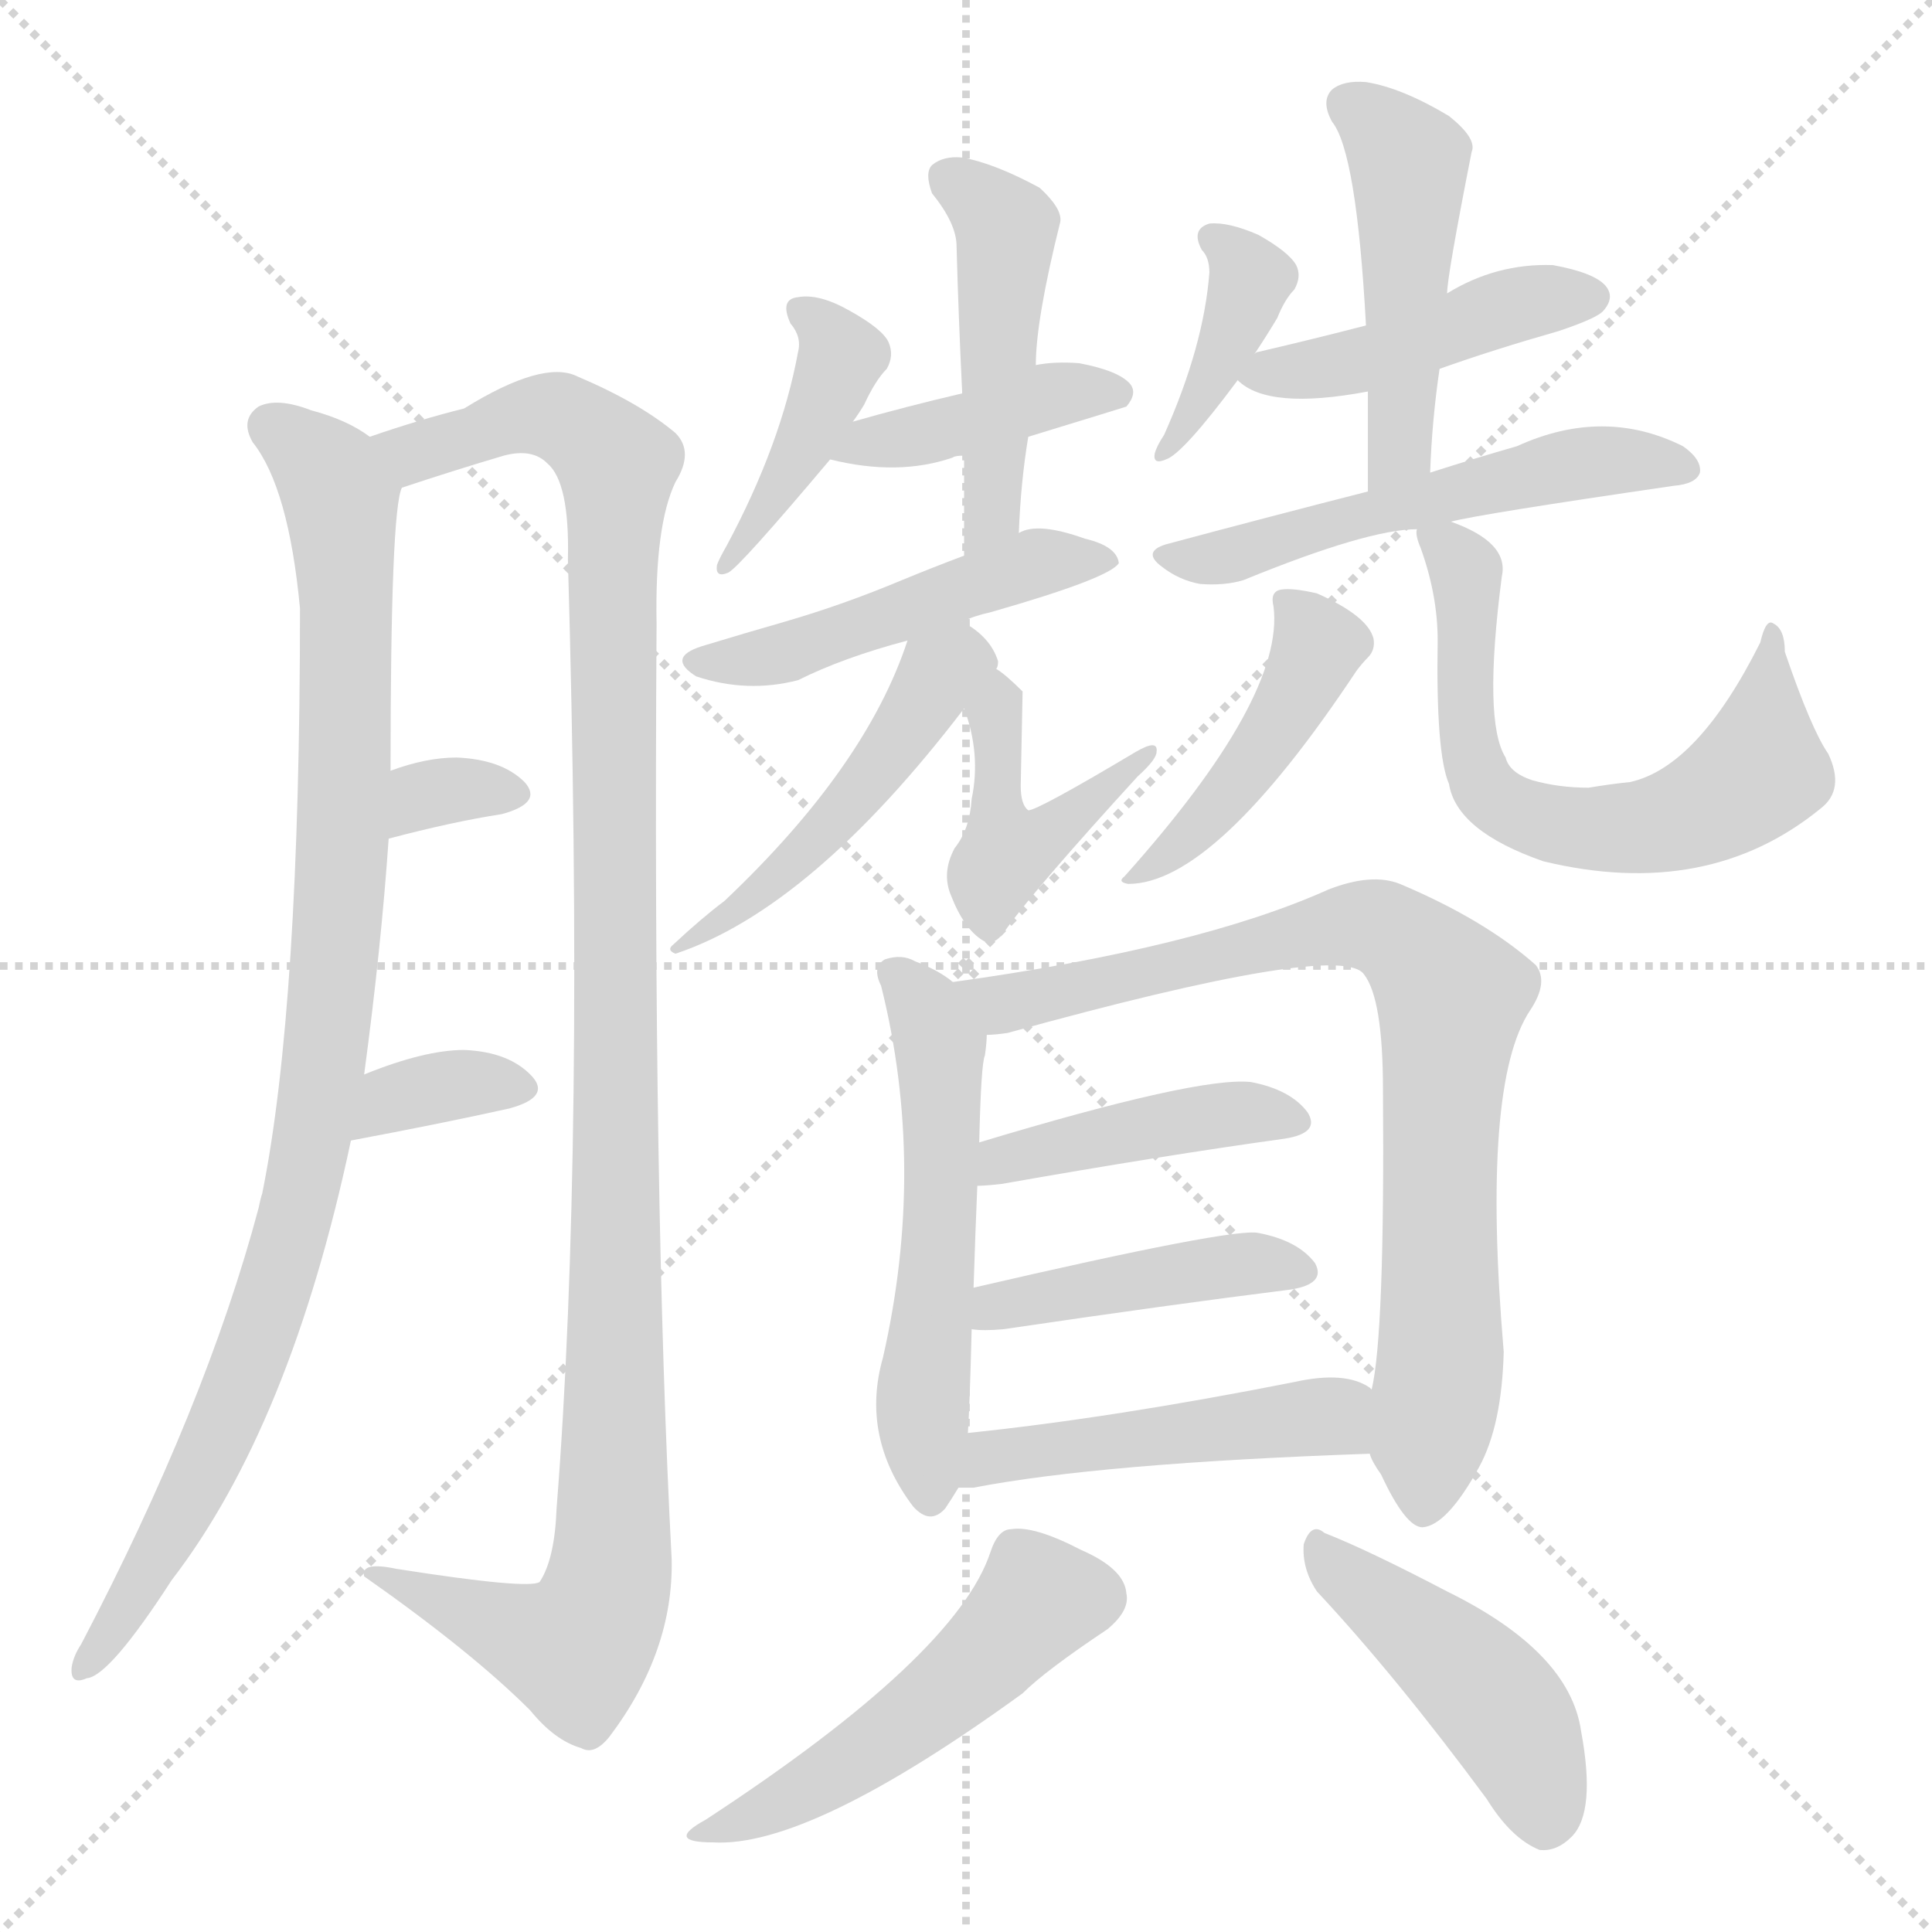 <svg xmlns="http://www.w3.org/2000/svg" version="1.1" viewBox="0 0 1024 1024">
  <g stroke="lightgray" stroke-dasharray="1,1" stroke-width="1" transform="scale(4, 4)">
    <line x1="0" y1="0" x2="256" y2="256" />
    <line x1="256" y1="0" x2="0" y2="256" />
    <line x1="128" y1="0" x2="128" y2="256" />
    <line x1="0" y1="128" x2="256" y2="128" />
  </g>
  <g transform="scale(1.0, -1.0) translate(0.0, -895.50)">
    <style type="text/css">
      
        @keyframes keyframes0 {
          from {
            stroke: blue;
            stroke-dashoffset: 954;
            stroke-width: 128;
          }
          76% {
            animation-timing-function: step-end;
            stroke: blue;
            stroke-dashoffset: 0;
            stroke-width: 128;
          }
          to {
            stroke: black;
            stroke-width: 1024;
          }
        }
        #make-me-a-hanzi-animation-0 {
          animation: keyframes0 1.026s both;
          animation-delay: 0s;
          animation-timing-function: linear;
        }
      
        @keyframes keyframes1 {
          from {
            stroke: blue;
            stroke-dashoffset: 1132;
            stroke-width: 128;
          }
          79% {
            animation-timing-function: step-end;
            stroke: blue;
            stroke-dashoffset: 0;
            stroke-width: 128;
          }
          to {
            stroke: black;
            stroke-width: 1024;
          }
        }
        #make-me-a-hanzi-animation-1 {
          animation: keyframes1 1.171s both;
          animation-delay: 1.026s;
          animation-timing-function: linear;
        }
      
        @keyframes keyframes2 {
          from {
            stroke: blue;
            stroke-dashoffset: 321;
            stroke-width: 128;
          }
          51% {
            animation-timing-function: step-end;
            stroke: blue;
            stroke-dashoffset: 0;
            stroke-width: 128;
          }
          to {
            stroke: black;
            stroke-width: 1024;
          }
        }
        #make-me-a-hanzi-animation-2 {
          animation: keyframes2 0.511s both;
          animation-delay: 2.198s;
          animation-timing-function: linear;
        }
      
        @keyframes keyframes3 {
          from {
            stroke: blue;
            stroke-dashoffset: 345;
            stroke-width: 128;
          }
          53% {
            animation-timing-function: step-end;
            stroke: blue;
            stroke-dashoffset: 0;
            stroke-width: 128;
          }
          to {
            stroke: black;
            stroke-width: 1024;
          }
        }
        #make-me-a-hanzi-animation-3 {
          animation: keyframes3 0.531s both;
          animation-delay: 2.709s;
          animation-timing-function: linear;
        }
      
        @keyframes keyframes4 {
          from {
            stroke: blue;
            stroke-dashoffset: 410;
            stroke-width: 128;
          }
          57% {
            animation-timing-function: step-end;
            stroke: blue;
            stroke-dashoffset: 0;
            stroke-width: 128;
          }
          to {
            stroke: black;
            stroke-width: 1024;
          }
        }
        #make-me-a-hanzi-animation-4 {
          animation: keyframes4 0.584s both;
          animation-delay: 3.24s;
          animation-timing-function: linear;
        }
      
        @keyframes keyframes5 {
          from {
            stroke: blue;
            stroke-dashoffset: 405;
            stroke-width: 128;
          }
          57% {
            animation-timing-function: step-end;
            stroke: blue;
            stroke-dashoffset: 0;
            stroke-width: 128;
          }
          to {
            stroke: black;
            stroke-width: 1024;
          }
        }
        #make-me-a-hanzi-animation-5 {
          animation: keyframes5 0.58s both;
          animation-delay: 3.823s;
          animation-timing-function: linear;
        }
      
        @keyframes keyframes6 {
          from {
            stroke: blue;
            stroke-dashoffset: 466;
            stroke-width: 128;
          }
          60% {
            animation-timing-function: step-end;
            stroke: blue;
            stroke-dashoffset: 0;
            stroke-width: 128;
          }
          to {
            stroke: black;
            stroke-width: 1024;
          }
        }
        #make-me-a-hanzi-animation-6 {
          animation: keyframes6 0.629s both;
          animation-delay: 4.403s;
          animation-timing-function: linear;
        }
      
        @keyframes keyframes7 {
          from {
            stroke: blue;
            stroke-dashoffset: 483;
            stroke-width: 128;
          }
          61% {
            animation-timing-function: step-end;
            stroke: blue;
            stroke-dashoffset: 0;
            stroke-width: 128;
          }
          to {
            stroke: black;
            stroke-width: 1024;
          }
        }
        #make-me-a-hanzi-animation-7 {
          animation: keyframes7 0.643s both;
          animation-delay: 5.032s;
          animation-timing-function: linear;
        }
      
        @keyframes keyframes8 {
          from {
            stroke: blue;
            stroke-dashoffset: 476;
            stroke-width: 128;
          }
          61% {
            animation-timing-function: step-end;
            stroke: blue;
            stroke-dashoffset: 0;
            stroke-width: 128;
          }
          to {
            stroke: black;
            stroke-width: 1024;
          }
        }
        #make-me-a-hanzi-animation-8 {
          animation: keyframes8 0.637s both;
          animation-delay: 5.675s;
          animation-timing-function: linear;
        }
      
        @keyframes keyframes9 {
          from {
            stroke: blue;
            stroke-dashoffset: 443;
            stroke-width: 128;
          }
          59% {
            animation-timing-function: step-end;
            stroke: blue;
            stroke-dashoffset: 0;
            stroke-width: 128;
          }
          to {
            stroke: black;
            stroke-width: 1024;
          }
        }
        #make-me-a-hanzi-animation-9 {
          animation: keyframes9 0.611s both;
          animation-delay: 6.312s;
          animation-timing-function: linear;
        }
      
        @keyframes keyframes10 {
          from {
            stroke: blue;
            stroke-dashoffset: 383;
            stroke-width: 128;
          }
          55% {
            animation-timing-function: step-end;
            stroke: blue;
            stroke-dashoffset: 0;
            stroke-width: 128;
          }
          to {
            stroke: black;
            stroke-width: 1024;
          }
        }
        #make-me-a-hanzi-animation-10 {
          animation: keyframes10 0.562s both;
          animation-delay: 6.923s;
          animation-timing-function: linear;
        }
      
        @keyframes keyframes11 {
          from {
            stroke: blue;
            stroke-dashoffset: 440;
            stroke-width: 128;
          }
          59% {
            animation-timing-function: step-end;
            stroke: blue;
            stroke-dashoffset: 0;
            stroke-width: 128;
          }
          to {
            stroke: black;
            stroke-width: 1024;
          }
        }
        #make-me-a-hanzi-animation-11 {
          animation: keyframes11 0.608s both;
          animation-delay: 7.485s;
          animation-timing-function: linear;
        }
      
        @keyframes keyframes12 {
          from {
            stroke: blue;
            stroke-dashoffset: 472;
            stroke-width: 128;
          }
          61% {
            animation-timing-function: step-end;
            stroke: blue;
            stroke-dashoffset: 0;
            stroke-width: 128;
          }
          to {
            stroke: black;
            stroke-width: 1024;
          }
        }
        #make-me-a-hanzi-animation-12 {
          animation: keyframes12 0.634s both;
          animation-delay: 8.093s;
          animation-timing-function: linear;
        }
      
        @keyframes keyframes13 {
          from {
            stroke: blue;
            stroke-dashoffset: 530;
            stroke-width: 128;
          }
          63% {
            animation-timing-function: step-end;
            stroke: blue;
            stroke-dashoffset: 0;
            stroke-width: 128;
          }
          to {
            stroke: black;
            stroke-width: 1024;
          }
        }
        #make-me-a-hanzi-animation-13 {
          animation: keyframes13 0.681s both;
          animation-delay: 8.727s;
          animation-timing-function: linear;
        }
      
        @keyframes keyframes14 {
          from {
            stroke: blue;
            stroke-dashoffset: 446;
            stroke-width: 128;
          }
          59% {
            animation-timing-function: step-end;
            stroke: blue;
            stroke-dashoffset: 0;
            stroke-width: 128;
          }
          to {
            stroke: black;
            stroke-width: 1024;
          }
        }
        #make-me-a-hanzi-animation-14 {
          animation: keyframes14 0.613s both;
          animation-delay: 9.408s;
          animation-timing-function: linear;
        }
      
        @keyframes keyframes15 {
          from {
            stroke: blue;
            stroke-dashoffset: 631;
            stroke-width: 128;
          }
          67% {
            animation-timing-function: step-end;
            stroke: blue;
            stroke-dashoffset: 0;
            stroke-width: 128;
          }
          to {
            stroke: black;
            stroke-width: 1024;
          }
        }
        #make-me-a-hanzi-animation-15 {
          animation: keyframes15 0.764s both;
          animation-delay: 10.021s;
          animation-timing-function: linear;
        }
      
        @keyframes keyframes16 {
          from {
            stroke: blue;
            stroke-dashoffset: 541;
            stroke-width: 128;
          }
          64% {
            animation-timing-function: step-end;
            stroke: blue;
            stroke-dashoffset: 0;
            stroke-width: 128;
          }
          to {
            stroke: black;
            stroke-width: 1024;
          }
        }
        #make-me-a-hanzi-animation-16 {
          animation: keyframes16 0.69s both;
          animation-delay: 10.785s;
          animation-timing-function: linear;
        }
      
        @keyframes keyframes17 {
          from {
            stroke: blue;
            stroke-dashoffset: 808;
            stroke-width: 128;
          }
          72% {
            animation-timing-function: step-end;
            stroke: blue;
            stroke-dashoffset: 0;
            stroke-width: 128;
          }
          to {
            stroke: black;
            stroke-width: 1024;
          }
        }
        #make-me-a-hanzi-animation-17 {
          animation: keyframes17 0.908s both;
          animation-delay: 11.475s;
          animation-timing-function: linear;
        }
      
        @keyframes keyframes18 {
          from {
            stroke: blue;
            stroke-dashoffset: 425;
            stroke-width: 128;
          }
          58% {
            animation-timing-function: step-end;
            stroke: blue;
            stroke-dashoffset: 0;
            stroke-width: 128;
          }
          to {
            stroke: black;
            stroke-width: 1024;
          }
        }
        #make-me-a-hanzi-animation-18 {
          animation: keyframes18 0.596s both;
          animation-delay: 12.382s;
          animation-timing-function: linear;
        }
      
        @keyframes keyframes19 {
          from {
            stroke: blue;
            stroke-dashoffset: 432;
            stroke-width: 128;
          }
          58% {
            animation-timing-function: step-end;
            stroke: blue;
            stroke-dashoffset: 0;
            stroke-width: 128;
          }
          to {
            stroke: black;
            stroke-width: 1024;
          }
        }
        #make-me-a-hanzi-animation-19 {
          animation: keyframes19 0.602s both;
          animation-delay: 12.978s;
          animation-timing-function: linear;
        }
      
        @keyframes keyframes20 {
          from {
            stroke: blue;
            stroke-dashoffset: 471;
            stroke-width: 128;
          }
          61% {
            animation-timing-function: step-end;
            stroke: blue;
            stroke-dashoffset: 0;
            stroke-width: 128;
          }
          to {
            stroke: black;
            stroke-width: 1024;
          }
        }
        #make-me-a-hanzi-animation-20 {
          animation: keyframes20 0.633s both;
          animation-delay: 13.58s;
          animation-timing-function: linear;
        }
      
        @keyframes keyframes21 {
          from {
            stroke: blue;
            stroke-dashoffset: 494;
            stroke-width: 128;
          }
          62% {
            animation-timing-function: step-end;
            stroke: blue;
            stroke-dashoffset: 0;
            stroke-width: 128;
          }
          to {
            stroke: black;
            stroke-width: 1024;
          }
        }
        #make-me-a-hanzi-animation-21 {
          animation: keyframes21 0.652s both;
          animation-delay: 14.213s;
          animation-timing-function: linear;
        }
      
        @keyframes keyframes22 {
          from {
            stroke: blue;
            stroke-dashoffset: 446;
            stroke-width: 128;
          }
          59% {
            animation-timing-function: step-end;
            stroke: blue;
            stroke-dashoffset: 0;
            stroke-width: 128;
          }
          to {
            stroke: black;
            stroke-width: 1024;
          }
        }
        #make-me-a-hanzi-animation-22 {
          animation: keyframes22 0.613s both;
          animation-delay: 14.865s;
          animation-timing-function: linear;
        }
      
    </style>
    
      <path d="M 193 326 Q 202 393 206 451 L 207 487 Q 207 625 213 637 C 215 654 215 654 196 664 Q 184 673 165 678 Q 147 685 137 680 Q 127 673 134 661 Q 153 637 159 573 Q 159 362 139 263 Q 138 260 137 255 Q 109 150 43 24 Q 39 18 38 12 Q 37 2 46 6 Q 58 7 91 58 Q 154 140 186 291 L 193 326 Z" fill="lightgray" />
    
      <path d="M 213 637 Q 240 646 267 654 Q 282 658 290 650 Q 302 640 301 599 Q 310 286 295 96 Q 294 69 286 57 Q 280 53 210 64 Q 191 68 193 60 Q 250 20 281 -11 Q 294 -27 308 -31 Q 315 -35 323 -25 Q 357 20 356 69 Q 346 258 348 565 Q 347 617 358 640 Q 368 656 358 666 Q 339 682 306 696 Q 288 705 246 679 Q 222 673 196 664 C 167 655 184 628 213 637 Z" fill="lightgray" />
    
      <path d="M 206 451 Q 240 460 266 464 Q 288 470 278 481 Q 266 493 242 494 Q 226 494 207 487 C 179 477 177 443 206 451 Z" fill="lightgray" />
    
      <path d="M 186 291 Q 234 300 270 308 Q 292 314 282 325 Q 270 338 246 339 Q 225 339 193 326 C 165 315 157 285 186 291 Z" fill="lightgray" />
    
      <path d="M 452 672 Q 455 676 458 681 Q 464 694 470 700 Q 474 707 471 714 Q 468 721 450 731 Q 434 740 423 738 Q 413 737 419 724 Q 425 717 423 709 Q 414 660 385 606 Q 381 599 380 596 Q 379 589 386 592 Q 392 595 440 652 L 452 672 Z" fill="lightgray" />
    
      <path d="M 545 664 Q 594 679 597 680 Q 603 687 599 692 Q 593 699 572 703 Q 559 704 549 702 L 510 687 Q 480 680 452 672 C 423 664 411 659 440 652 Q 476 643 505 653 Q 506 654 511 654 L 545 664 Z" fill="lightgray" />
    
      <path d="M 540 613 Q 541 640 545 664 L 549 702 Q 549 726 562 778 Q 563 785 551 796 Q 527 809 510 812 Q 500 813 494 808 Q 490 804 494 793 Q 507 777 507 765 Q 508 728 510 687 L 511 654 Q 511 629 511 601 C 511 571 539 583 540 613 Z" fill="lightgray" />
    
      <path d="M 510 566 Q 516 569 525 571 Q 588 589 593 597 Q 592 606 575 610 Q 550 619 540 613 L 511 601 Q 495 595 478 588 Q 447 575 416 566 Q 395 560 372 553 Q 353 547 369 537 Q 396 528 423 535 Q 447 547 481 556 L 510 566 Z" fill="lightgray" />
    
      <path d="M 528 541 Q 529 542 529 545 Q 525 558 510 566 C 489 579 489 579 481 556 Q 459 489 384 418 Q 372 409 357 395 Q 353 392 358 390 Q 430 414 511 520 L 528 541 Z" fill="lightgray" />
    
      <path d="M 511 520 Q 520 496 515 472 Q 514 456 506 446 Q 499 433 504 421 Q 511 403 521 397 Q 527 393 534 404 Q 550 426 603 484 Q 613 493 613 497 Q 614 504 602 497 Q 550 466 545 466 Q 541 469 541 479 Q 542 527 542 529 Q 533 538 528 541 C 504 559 501 548 511 520 Z" fill="lightgray" />
    
      <path d="M 665 708 Q 671 717 677 727 Q 681 737 686 742 Q 690 749 687 755 Q 683 762 667 771 Q 651 778 641 777 Q 631 774 637 763 Q 641 759 641 751 Q 638 712 617 665 Q 613 659 612 655 Q 611 649 618 652 Q 627 655 656 694 L 665 708 Z" fill="lightgray" />
    
      <path d="M 763 700 Q 791 710 826 720 Q 847 727 850 731 Q 856 738 851 744 Q 845 751 823 755 Q 793 756 767 740 L 724 723 Q 697 716 667 709 Q 666 709 665 708 C 646 702 646 702 656 694 Q 672 678 725 688 L 763 700 Z" fill="lightgray" />
    
      <path d="M 758 645 Q 759 673 763 700 L 767 740 Q 767 749 780 815 Q 783 822 768 834 Q 743 849 724 852 Q 712 853 706 848 Q 700 842 706 831 Q 719 815 724 723 L 725 688 Q 725 663 725 635 C 725 605 757 615 758 645 Z" fill="lightgray" />
    
      <path d="M 769 619 Q 784 623 887 638 Q 899 639 901 645 Q 902 652 892 659 Q 850 680 804 659 Q 783 653 758 645 L 725 635 Q 674 622 618 607 Q 605 603 616 595 Q 625 588 636 586 Q 649 585 659 588 Q 725 615 751 615 L 769 619 Z" fill="lightgray" />
    
      <path d="M 675 574 Q 681 526 596 431 Q 592 428 598 427 Q 644 427 719 540 Q 722 544 725 547 Q 729 551 728 557 Q 725 569 698 581 Q 685 584 679 583 Q 673 582 675 574 Z" fill="lightgray" />
    
      <path d="M 751 615 Q 750 612 753 605 Q 762 580 762 556 Q 761 496 768 480 Q 772 455 818 439 Q 905 418 965 467 Q 978 477 969 496 Q 960 509 946 550 Q 946 562 940 565 Q 936 568 933 555 Q 900 489 864 481 Q 854 480 842 478 Q 826 478 812 482 Q 800 486 798 494 Q 786 513 796 590 Q 800 608 769 619 C 748 628 748 628 751 615 Z" fill="lightgray" />
    
      <path d="M 505 375 Q 498 381 485 386 Q 478 390 469 387 Q 462 383 467 373 Q 491 277 468 176 Q 456 134 484 97 Q 493 87 501 96 Q 505 102 508 107 L 513 136 Q 514 151 515 191 L 516 213 Q 517 244 518 267 L 519 290 Q 520 332 522 336 Q 523 343 523 347 C 524 362 524 362 505 375 Z" fill="lightgray" />
    
      <path d="M 726 125 Q 727 121 732 114 Q 745 86 754 86 Q 767 87 784 118 Q 796 140 797 179 Q 785 321 811 360 Q 821 375 814 384 Q 787 408 742 427 Q 727 433 704 424 Q 635 393 505 375 C 475 371 493 342 523 347 Q 527 347 534 348 Q 711 397 723 379 Q 733 366 733 318 Q 734 188 727 159 L 726 125 Z" fill="lightgray" />
    
      <path d="M 518 267 Q 522 267 531 268 Q 616 283 681 292 Q 700 295 693 306 Q 684 318 663 322 Q 635 325 519 290 C 490 281 488 265 518 267 Z" fill="lightgray" />
    
      <path d="M 515 191 Q 521 190 532 191 Q 620 204 684 212 Q 703 215 697 226 Q 688 238 667 242 Q 654 245 516 213 C 487 206 485 193 515 191 Z" fill="lightgray" />
    
      <path d="M 508 107 Q 511 107 516 107 Q 583 120 726 125 C 756 126 753 144 727 159 L 726 160 Q 713 169 686 163 Q 590 144 513 136 C 483 133 478 107 508 107 Z" fill="lightgray" />
    
      <path d="M 525 73 Q 507 18 374 -69 Q 352 -81 378 -81 Q 429 -84 542 -2 Q 554 10 587 32 Q 599 42 597 51 Q 596 64 573 74 Q 548 87 536 85 Q 529 85 525 73 Z" fill="lightgray" />
    
      <path d="M 698 52 Q 740 7 788 -58 Q 801 -79 816 -85 Q 825 -86 833 -78 Q 846 -65 838 -22 Q 832 20 767 52 Q 725 74 702 83 Q 695 89 691 77 Q 690 64 698 52 Z" fill="lightgray" />
    
    
      <clipPath id="make-me-a-hanzi-clip-0">
        <path d="M 193 326 Q 202 393 206 451 L 207 487 Q 207 625 213 637 C 215 654 215 654 196 664 Q 184 673 165 678 Q 147 685 137 680 Q 127 673 134 661 Q 153 637 159 573 Q 159 362 139 263 Q 138 260 137 255 Q 109 150 43 24 Q 39 18 38 12 Q 37 2 46 6 Q 58 7 91 58 Q 154 140 186 291 L 193 326 Z" />
      </clipPath>
      <path clip-path="url(#make-me-a-hanzi-clip-0)" d="M 144 669 L 176 642 L 183 602 L 179 401 L 165 286 L 120 144 L 75 55 L 46 14" fill="none" id="make-me-a-hanzi-animation-0" stroke-dasharray="826 1652" stroke-linecap="round" />
    
      <clipPath id="make-me-a-hanzi-clip-1">
        <path d="M 213 637 Q 240 646 267 654 Q 282 658 290 650 Q 302 640 301 599 Q 310 286 295 96 Q 294 69 286 57 Q 280 53 210 64 Q 191 68 193 60 Q 250 20 281 -11 Q 294 -27 308 -31 Q 315 -35 323 -25 Q 357 20 356 69 Q 346 258 348 565 Q 347 617 358 640 Q 368 656 358 666 Q 339 682 306 696 Q 288 705 246 679 Q 222 673 196 664 C 167 655 184 628 213 637 Z" />
      </clipPath>
      <path clip-path="url(#make-me-a-hanzi-clip-1)" d="M 205 660 L 220 656 L 263 672 L 292 675 L 316 662 L 327 646 L 326 136 L 322 53 L 305 21 L 202 58" fill="none" id="make-me-a-hanzi-animation-1" stroke-dasharray="1004 2008" stroke-linecap="round" />
    
      <clipPath id="make-me-a-hanzi-clip-2">
        <path d="M 206 451 Q 240 460 266 464 Q 288 470 278 481 Q 266 493 242 494 Q 226 494 207 487 C 179 477 177 443 206 451 Z" />
      </clipPath>
      <path clip-path="url(#make-me-a-hanzi-clip-2)" d="M 213 457 L 229 475 L 270 474" fill="none" id="make-me-a-hanzi-animation-2" stroke-dasharray="193 386" stroke-linecap="round" />
    
      <clipPath id="make-me-a-hanzi-clip-3">
        <path d="M 186 291 Q 234 300 270 308 Q 292 314 282 325 Q 270 338 246 339 Q 225 339 193 326 C 165 315 157 285 186 291 Z" />
      </clipPath>
      <path clip-path="url(#make-me-a-hanzi-clip-3)" d="M 193 296 L 209 313 L 220 316 L 242 321 L 274 318" fill="none" id="make-me-a-hanzi-animation-3" stroke-dasharray="217 434" stroke-linecap="round" />
    
      <clipPath id="make-me-a-hanzi-clip-4">
        <path d="M 452 672 Q 455 676 458 681 Q 464 694 470 700 Q 474 707 471 714 Q 468 721 450 731 Q 434 740 423 738 Q 413 737 419 724 Q 425 717 423 709 Q 414 660 385 606 Q 381 599 380 596 Q 379 589 386 592 Q 392 595 440 652 L 452 672 Z" />
      </clipPath>
      <path clip-path="url(#make-me-a-hanzi-clip-4)" d="M 429 729 L 446 707 L 423 651 L 385 597" fill="none" id="make-me-a-hanzi-animation-4" stroke-dasharray="282 564" stroke-linecap="round" />
    
      <clipPath id="make-me-a-hanzi-clip-5">
        <path d="M 545 664 Q 594 679 597 680 Q 603 687 599 692 Q 593 699 572 703 Q 559 704 549 702 L 510 687 Q 480 680 452 672 C 423 664 411 659 440 652 Q 476 643 505 653 Q 506 654 511 654 L 545 664 Z" />
      </clipPath>
      <path clip-path="url(#make-me-a-hanzi-clip-5)" d="M 448 654 L 556 686 L 592 687" fill="none" id="make-me-a-hanzi-animation-5" stroke-dasharray="277 554" stroke-linecap="round" />
    
      <clipPath id="make-me-a-hanzi-clip-6">
        <path d="M 540 613 Q 541 640 545 664 L 549 702 Q 549 726 562 778 Q 563 785 551 796 Q 527 809 510 812 Q 500 813 494 808 Q 490 804 494 793 Q 507 777 507 765 Q 508 728 510 687 L 511 654 Q 511 629 511 601 C 511 571 539 583 540 613 Z" />
      </clipPath>
      <path clip-path="url(#make-me-a-hanzi-clip-6)" d="M 502 801 L 534 774 L 526 634 L 517 608" fill="none" id="make-me-a-hanzi-animation-6" stroke-dasharray="338 676" stroke-linecap="round" />
    
      <clipPath id="make-me-a-hanzi-clip-7">
        <path d="M 510 566 Q 516 569 525 571 Q 588 589 593 597 Q 592 606 575 610 Q 550 619 540 613 L 511 601 Q 495 595 478 588 Q 447 575 416 566 Q 395 560 372 553 Q 353 547 369 537 Q 396 528 423 535 Q 447 547 481 556 L 510 566 Z" />
      </clipPath>
      <path clip-path="url(#make-me-a-hanzi-clip-7)" d="M 370 545 L 423 551 L 549 597 L 588 599" fill="none" id="make-me-a-hanzi-animation-7" stroke-dasharray="355 710" stroke-linecap="round" />
    
      <clipPath id="make-me-a-hanzi-clip-8">
        <path d="M 528 541 Q 529 542 529 545 Q 525 558 510 566 C 489 579 489 579 481 556 Q 459 489 384 418 Q 372 409 357 395 Q 353 392 358 390 Q 430 414 511 520 L 528 541 Z" />
      </clipPath>
      <path clip-path="url(#make-me-a-hanzi-clip-8)" d="M 517 546 L 498 539 L 480 507 L 415 433 L 363 394" fill="none" id="make-me-a-hanzi-animation-8" stroke-dasharray="348 696" stroke-linecap="round" />
    
      <clipPath id="make-me-a-hanzi-clip-9">
        <path d="M 511 520 Q 520 496 515 472 Q 514 456 506 446 Q 499 433 504 421 Q 511 403 521 397 Q 527 393 534 404 Q 550 426 603 484 Q 613 493 613 497 Q 614 504 602 497 Q 550 466 545 466 Q 541 469 541 479 Q 542 527 542 529 Q 533 538 528 541 C 504 559 501 548 511 520 Z" />
      </clipPath>
      <path clip-path="url(#make-me-a-hanzi-clip-9)" d="M 527 533 L 533 443 L 593 479 L 593 490 L 608 496" fill="none" id="make-me-a-hanzi-animation-9" stroke-dasharray="315 630" stroke-linecap="round" />
    
      <clipPath id="make-me-a-hanzi-clip-10">
        <path d="M 665 708 Q 671 717 677 727 Q 681 737 686 742 Q 690 749 687 755 Q 683 762 667 771 Q 651 778 641 777 Q 631 774 637 763 Q 641 759 641 751 Q 638 712 617 665 Q 613 659 612 655 Q 611 649 618 652 Q 627 655 656 694 L 665 708 Z" />
      </clipPath>
      <path clip-path="url(#make-me-a-hanzi-clip-10)" d="M 646 768 L 663 748 L 661 740 L 642 691 L 618 659" fill="none" id="make-me-a-hanzi-animation-10" stroke-dasharray="255 510" stroke-linecap="round" />
    
      <clipPath id="make-me-a-hanzi-clip-11">
        <path d="M 763 700 Q 791 710 826 720 Q 847 727 850 731 Q 856 738 851 744 Q 845 751 823 755 Q 793 756 767 740 L 724 723 Q 697 716 667 709 Q 666 709 665 708 C 646 702 646 702 656 694 Q 672 678 725 688 L 763 700 Z" />
      </clipPath>
      <path clip-path="url(#make-me-a-hanzi-clip-11)" d="M 662 695 L 713 702 L 805 735 L 840 738" fill="none" id="make-me-a-hanzi-animation-11" stroke-dasharray="312 624" stroke-linecap="round" />
    
      <clipPath id="make-me-a-hanzi-clip-12">
        <path d="M 758 645 Q 759 673 763 700 L 767 740 Q 767 749 780 815 Q 783 822 768 834 Q 743 849 724 852 Q 712 853 706 848 Q 700 842 706 831 Q 719 815 724 723 L 725 688 Q 725 663 725 635 C 725 605 757 615 758 645 Z" />
      </clipPath>
      <path clip-path="url(#make-me-a-hanzi-clip-12)" d="M 714 840 L 748 808 L 742 667 L 729 642" fill="none" id="make-me-a-hanzi-animation-12" stroke-dasharray="344 688" stroke-linecap="round" />
    
      <clipPath id="make-me-a-hanzi-clip-13">
        <path d="M 769 619 Q 784 623 887 638 Q 899 639 901 645 Q 902 652 892 659 Q 850 680 804 659 Q 783 653 758 645 L 725 635 Q 674 622 618 607 Q 605 603 616 595 Q 625 588 636 586 Q 649 585 659 588 Q 725 615 751 615 L 769 619 Z" />
      </clipPath>
      <path clip-path="url(#make-me-a-hanzi-clip-13)" d="M 625 600 L 665 603 L 843 651 L 892 646" fill="none" id="make-me-a-hanzi-animation-13" stroke-dasharray="402 804" stroke-linecap="round" />
    
      <clipPath id="make-me-a-hanzi-clip-14">
        <path d="M 675 574 Q 681 526 596 431 Q 592 428 598 427 Q 644 427 719 540 Q 722 544 725 547 Q 729 551 728 557 Q 725 569 698 581 Q 685 584 679 583 Q 673 582 675 574 Z" />
      </clipPath>
      <path clip-path="url(#make-me-a-hanzi-clip-14)" d="M 683 576 L 699 553 L 685 522 L 633 455 L 617 440 L 604 439 L 602 431" fill="none" id="make-me-a-hanzi-animation-14" stroke-dasharray="318 636" stroke-linecap="round" />
    
      <clipPath id="make-me-a-hanzi-clip-15">
        <path d="M 751 615 Q 750 612 753 605 Q 762 580 762 556 Q 761 496 768 480 Q 772 455 818 439 Q 905 418 965 467 Q 978 477 969 496 Q 960 509 946 550 Q 946 562 940 565 Q 936 568 933 555 Q 900 489 864 481 Q 854 480 842 478 Q 826 478 812 482 Q 800 486 798 494 Q 786 513 796 590 Q 800 608 769 619 C 748 628 748 628 751 615 Z" />
      </clipPath>
      <path clip-path="url(#make-me-a-hanzi-clip-15)" d="M 757 611 L 771 602 L 779 581 L 779 496 L 788 476 L 817 460 L 887 460 L 933 487 L 938 559" fill="none" id="make-me-a-hanzi-animation-15" stroke-dasharray="503 1006" stroke-linecap="round" />
    
      <clipPath id="make-me-a-hanzi-clip-16">
        <path d="M 505 375 Q 498 381 485 386 Q 478 390 469 387 Q 462 383 467 373 Q 491 277 468 176 Q 456 134 484 97 Q 493 87 501 96 Q 505 102 508 107 L 513 136 Q 514 151 515 191 L 516 213 Q 517 244 518 267 L 519 290 Q 520 332 522 336 Q 523 343 523 347 C 524 362 524 362 505 375 Z" />
      </clipPath>
      <path clip-path="url(#make-me-a-hanzi-clip-16)" d="M 475 379 L 491 360 L 498 337 L 498 236 L 489 152 L 493 102" fill="none" id="make-me-a-hanzi-animation-16" stroke-dasharray="413 826" stroke-linecap="round" />
    
      <clipPath id="make-me-a-hanzi-clip-17">
        <path d="M 726 125 Q 727 121 732 114 Q 745 86 754 86 Q 767 87 784 118 Q 796 140 797 179 Q 785 321 811 360 Q 821 375 814 384 Q 787 408 742 427 Q 727 433 704 424 Q 635 393 505 375 C 475 371 493 342 523 347 Q 527 347 534 348 Q 711 397 723 379 Q 733 366 733 318 Q 734 188 727 159 L 726 125 Z" />
      </clipPath>
      <path clip-path="url(#make-me-a-hanzi-clip-17)" d="M 515 375 L 523 366 L 545 363 L 555 370 L 598 375 L 717 406 L 739 400 L 760 381 L 769 363 L 762 281 L 764 172 L 755 96" fill="none" id="make-me-a-hanzi-animation-17" stroke-dasharray="680 1360" stroke-linecap="round" />
    
      <clipPath id="make-me-a-hanzi-clip-18">
        <path d="M 518 267 Q 522 267 531 268 Q 616 283 681 292 Q 700 295 693 306 Q 684 318 663 322 Q 635 325 519 290 C 490 281 488 265 518 267 Z" />
      </clipPath>
      <path clip-path="url(#make-me-a-hanzi-clip-18)" d="M 524 272 L 533 283 L 609 299 L 665 306 L 685 301" fill="none" id="make-me-a-hanzi-animation-18" stroke-dasharray="297 594" stroke-linecap="round" />
    
      <clipPath id="make-me-a-hanzi-clip-19">
        <path d="M 515 191 Q 521 190 532 191 Q 620 204 684 212 Q 703 215 697 226 Q 688 238 667 242 Q 654 245 516 213 C 487 206 485 193 515 191 Z" />
      </clipPath>
      <path clip-path="url(#make-me-a-hanzi-clip-19)" d="M 519 196 L 531 207 L 539 204 L 580 215 L 669 226 L 688 222" fill="none" id="make-me-a-hanzi-animation-19" stroke-dasharray="304 608" stroke-linecap="round" />
    
      <clipPath id="make-me-a-hanzi-clip-20">
        <path d="M 508 107 Q 511 107 516 107 Q 583 120 726 125 C 756 126 753 144 727 159 L 726 160 Q 713 169 686 163 Q 590 144 513 136 C 483 133 478 107 508 107 Z" />
      </clipPath>
      <path clip-path="url(#make-me-a-hanzi-clip-20)" d="M 512 114 L 525 123 L 695 143 L 721 154" fill="none" id="make-me-a-hanzi-animation-20" stroke-dasharray="343 686" stroke-linecap="round" />
    
      <clipPath id="make-me-a-hanzi-clip-21">
        <path d="M 525 73 Q 507 18 374 -69 Q 352 -81 378 -81 Q 429 -84 542 -2 Q 554 10 587 32 Q 599 42 597 51 Q 596 64 573 74 Q 548 87 536 85 Q 529 85 525 73 Z" />
      </clipPath>
      <path clip-path="url(#make-me-a-hanzi-clip-21)" d="M 579 49 L 551 48 L 518 12 L 471 -25 L 382 -73" fill="none" id="make-me-a-hanzi-animation-21" stroke-dasharray="366 732" stroke-linecap="round" />
    
      <clipPath id="make-me-a-hanzi-clip-22">
        <path d="M 698 52 Q 740 7 788 -58 Q 801 -79 816 -85 Q 825 -86 833 -78 Q 846 -65 838 -22 Q 832 20 767 52 Q 725 74 702 83 Q 695 89 691 77 Q 690 64 698 52 Z" />
      </clipPath>
      <path clip-path="url(#make-me-a-hanzi-clip-22)" d="M 701 72 L 792 -6 L 810 -36 L 818 -70" fill="none" id="make-me-a-hanzi-animation-22" stroke-dasharray="318 636" stroke-linecap="round" />
    
  </g>
</svg>